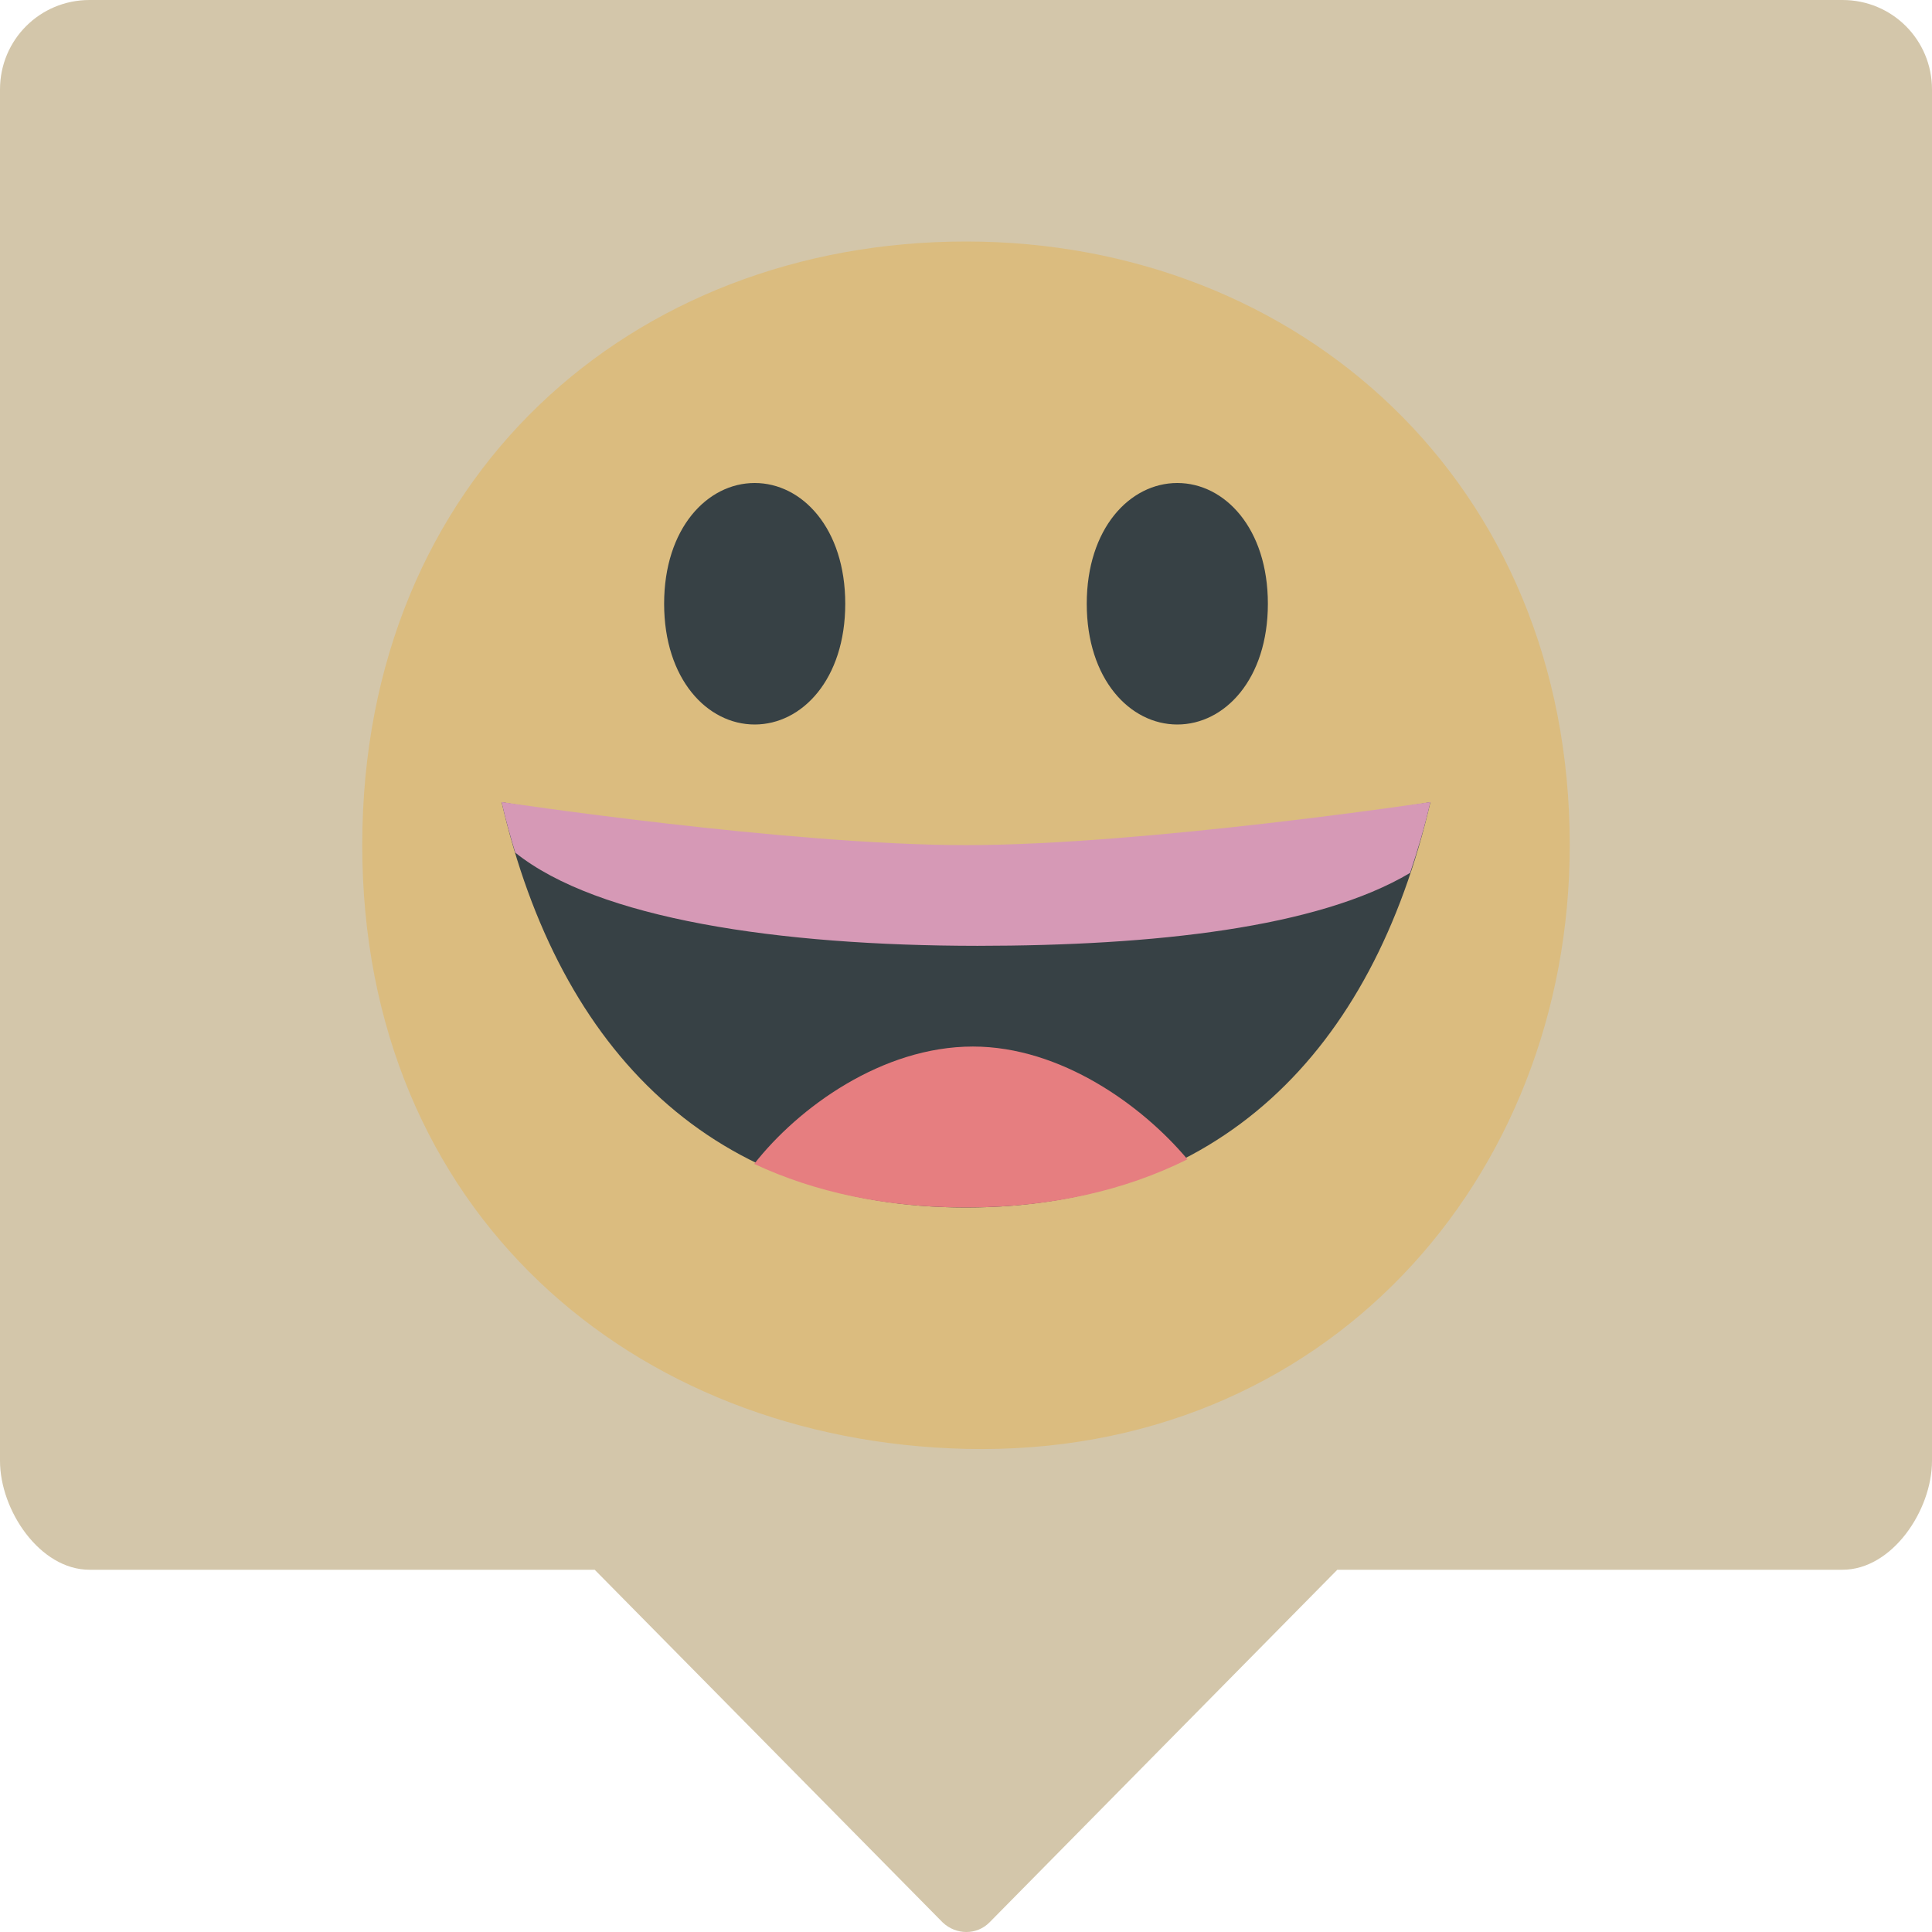<svg xmlns="http://www.w3.org/2000/svg" width="16" height="16" version="1.1">
 <path style="fill:#d3c6aa" d="M 0.741,-3.6e-6 C 0.33,-3.6e-6 0,0.33 0,0.741 V 12.098 c 0,0.41 0.33,0.902 0.741,0.902 H 4.925 l 2.882,2.921 c 0.11,0.104 0.28,0.107 0.387,0 L 11.075,13 h 4.184 C 15.67,13 16,12.508 16,12.098 V 0.741 C 16,0.33 15.67,-3.6e-6 15.259,-3.6e-6 Z"/>
 <path style="fill:#dbbc7f" d="M 13,6.999 C 13,9.76 10.976,12.067 8,11.999 5.239,11.935 3,10.035 3,6.999 3,3.947 5.239,2 8,2 c 2.761,0 5,1.998 5,4.999 z"/>
 <path style="fill:#374145" d="M 6.25,4 C 5.857,4 5.5,4.376 5.5,5 5.5,5.624 5.857,6 6.25,6 6.643,6 7,5.624 7,5 7,4.376 6.643,4 6.25,4 Z"/>
 <path style="fill:#374145" d="M 4.154,6.643 C 4.635,8.718 5.914,10 8,10 10.086,10 11.365,8.718 11.846,6.643 c 0,0 -2.376,0.41 -3.846,0.41 -1.47,0 -3.846,-0.41 -3.846,-0.41 z"/>
 <path style="fill:#e67e80" d="M 8.057,8.667 C 7.305,8.667 6.612,9.172 6.246,9.639 6.749,9.874 7.333,10 8,10 8.703,10 9.314,9.86 9.834,9.601 9.461,9.156 8.786,8.667 8.057,8.667 Z"/>
 <path style="fill:#d699b6" d="m 4.154,6.643 c 0.033,0.144 0.072,0.283 0.113,0.418 0.683,0.548 2.179,0.771 3.828,0.772 1.462,-7.5e-4 2.818,-0.149 3.583,-0.604 0.063,-0.188 0.121,-0.382 0.168,-0.587 0,0 -2.376,0.357 -3.846,0.357 -1.47,0 -3.846,-0.357 -3.846,-0.357 z"/>
 <path style="fill:#374145" d="M 9.75,4 C 9.357,4 9,4.376 9,5 9,5.624 9.357,6 9.75,6 10.143,6 10.5,5.624 10.5,5 10.5,4.376 10.143,4 9.75,4 Z"/>
</svg>
